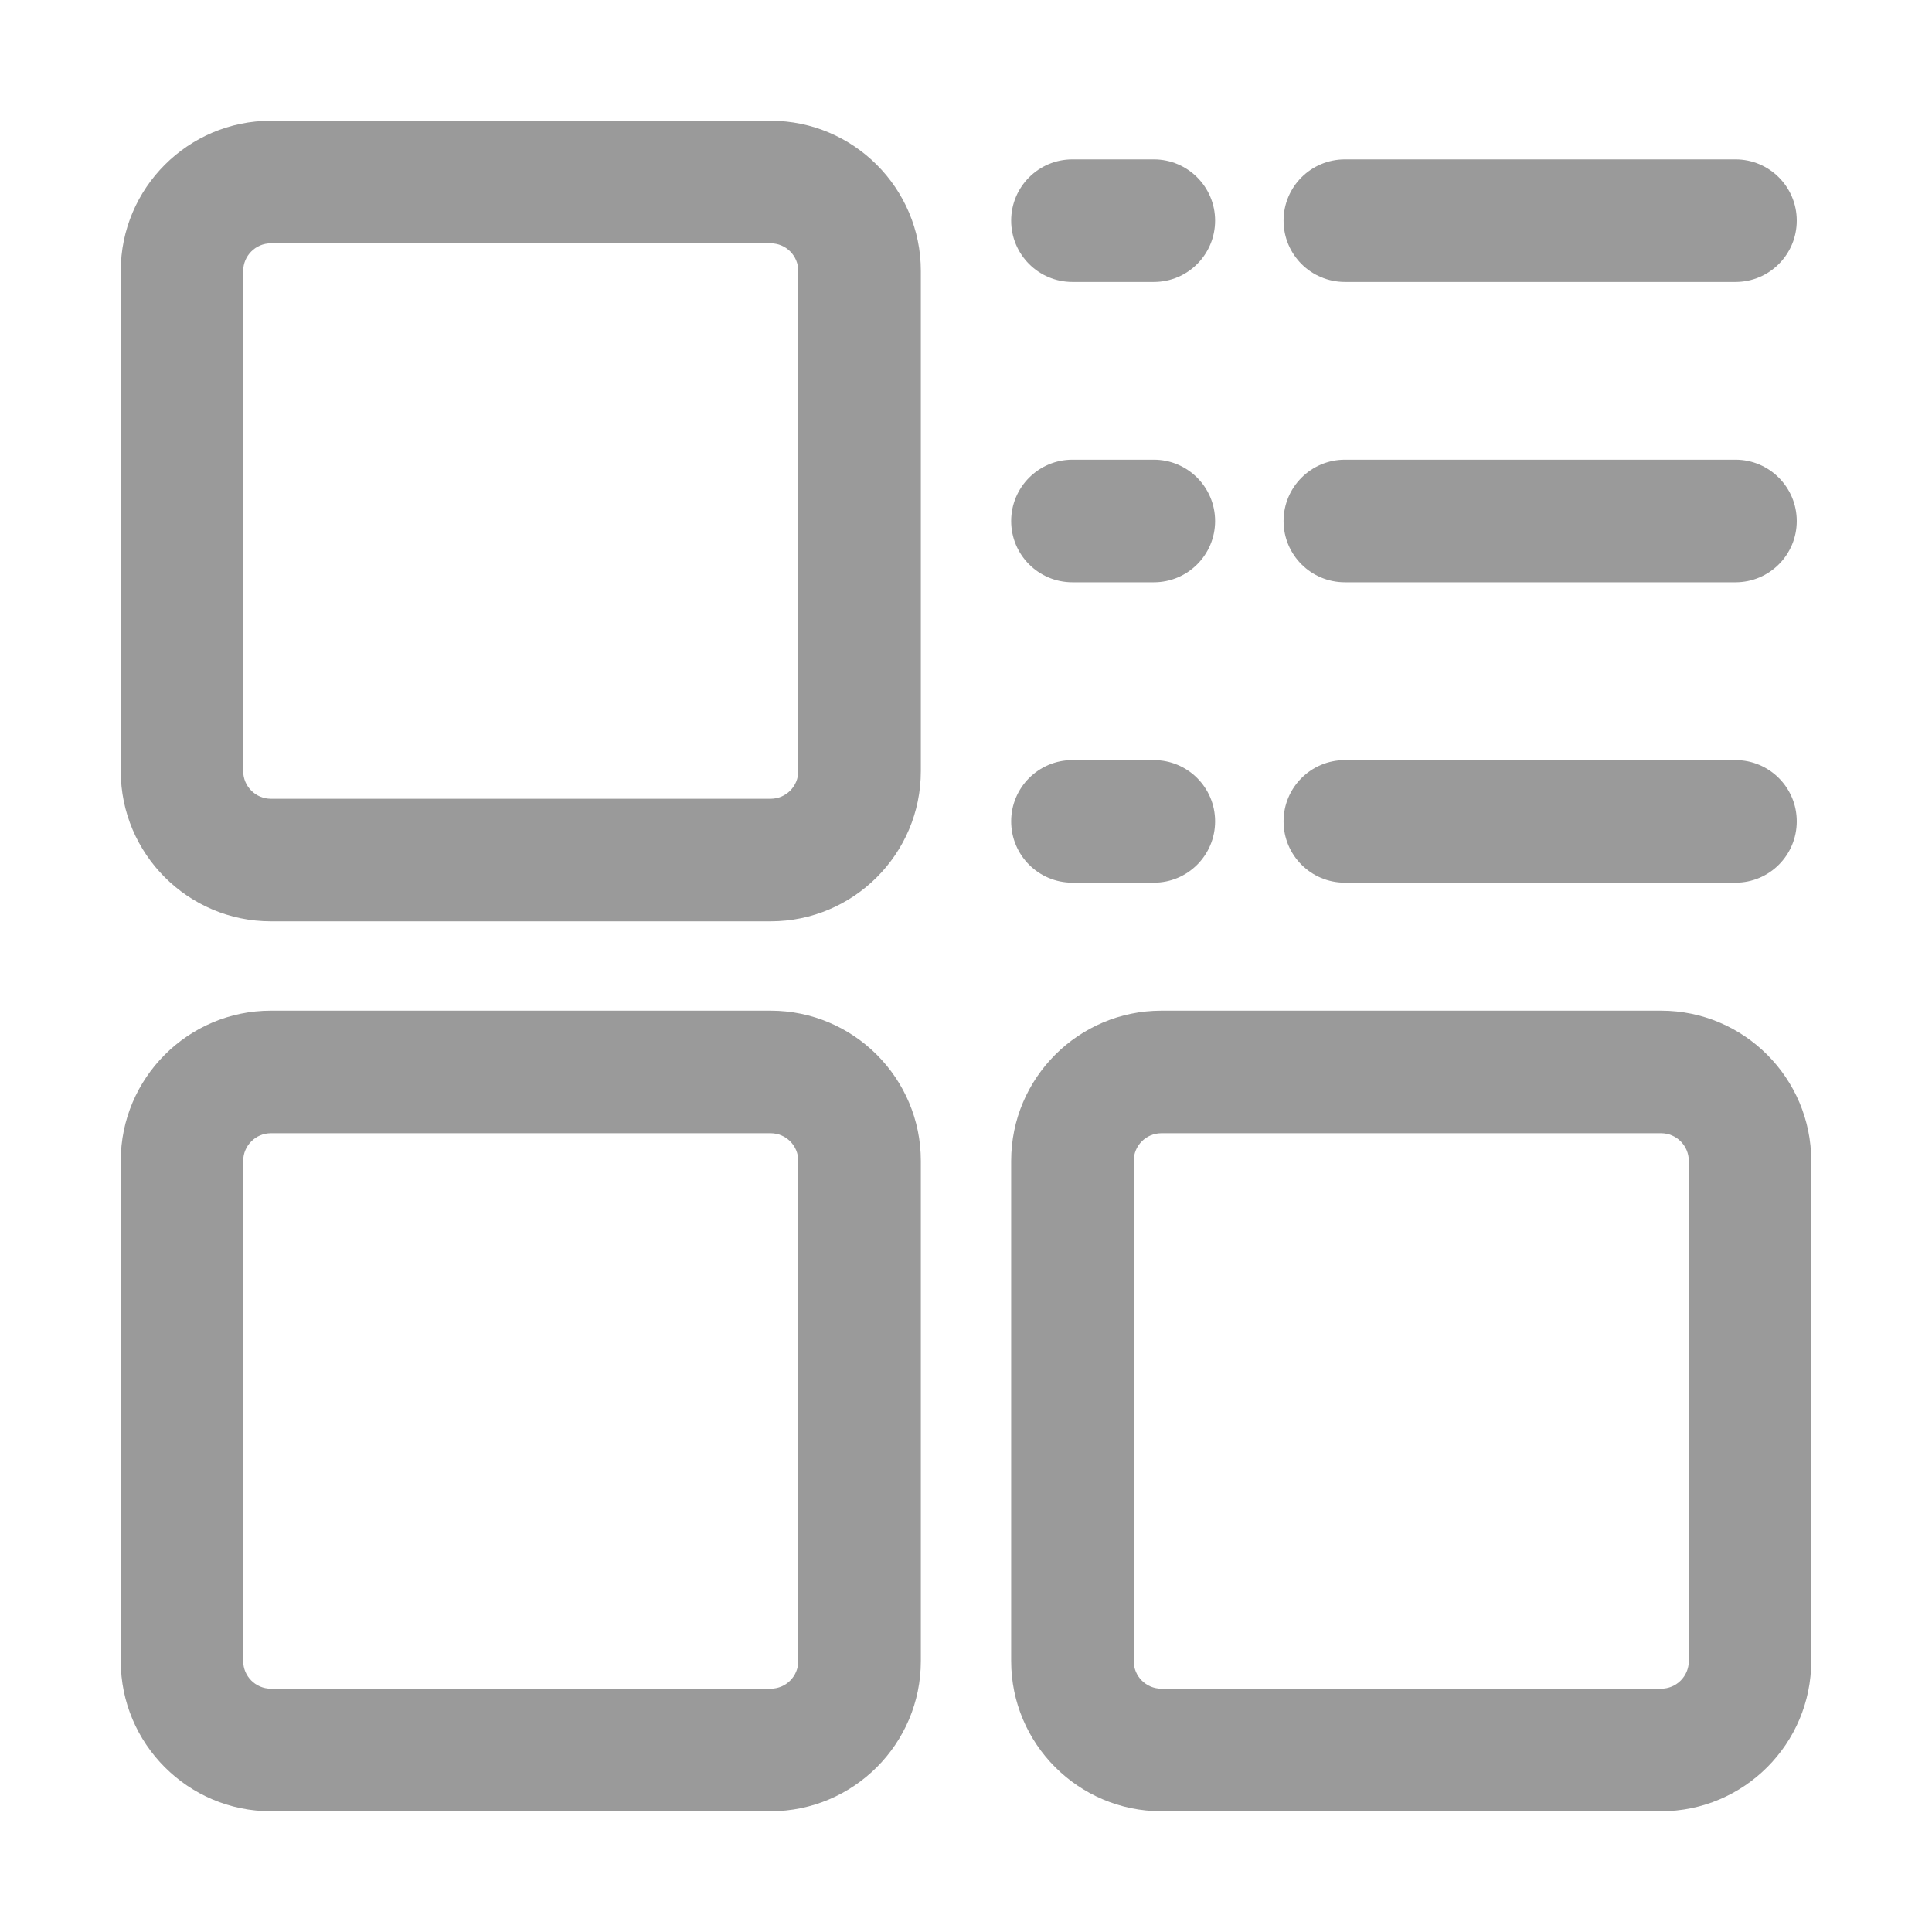 <svg width="16" height="16" viewBox="0 0 16 16" fill="none" xmlns="http://www.w3.org/2000/svg" xmlns:xlink="http://www.w3.org/1999/xlink">
	<desc>
			Created with Pixso.
	</desc>
	<defs/>
	<path id="path" d="M6.382 7.63L2.243 7.63C1.558 7.63 1 7.072 1 6.386L1 2.244C1 1.558 1.558 1 2.243 1L6.382 1C7.068 1 7.626 1.558 7.626 2.244L7.626 6.386C7.626 7.072 7.068 7.63 6.382 7.63ZM2.243 2.015C2.117 2.015 2.014 2.118 2.014 2.244L2.014 6.386C2.014 6.512 2.117 6.615 2.243 6.615L6.382 6.615C6.509 6.615 6.611 6.512 6.611 6.386L6.611 2.244C6.611 2.118 6.509 2.015 6.382 2.015L2.243 2.015ZM6.382 15L2.243 15C1.558 15 1 14.442 1 13.756L1 9.614C1 8.928 1.558 8.37 2.243 8.37L6.382 8.37C7.068 8.37 7.626 8.928 7.626 9.614L7.626 13.756C7.626 14.442 7.068 15 6.382 15ZM2.243 9.385C2.117 9.385 2.014 9.488 2.014 9.614L2.014 13.756C2.014 13.882 2.117 13.985 2.243 13.985L6.382 13.985C6.509 13.985 6.611 13.882 6.611 13.756L6.611 9.614C6.611 9.488 6.509 9.385 6.382 9.385L2.243 9.385ZM13.757 15L9.618 15C8.932 15 8.374 14.442 8.374 13.756L8.374 9.614C8.374 8.928 8.932 8.37 9.618 8.37L13.757 8.37C14.442 8.37 15 8.928 15 9.614L15 13.756C15 14.442 14.442 15 13.757 15ZM9.618 9.385C9.491 9.385 9.389 9.488 9.389 9.614L9.389 13.756C9.389 13.882 9.491 13.985 9.618 13.985L13.757 13.985C13.883 13.985 13.986 13.882 13.986 13.756L13.986 9.614C13.986 9.488 13.883 9.385 13.757 9.385L9.618 9.385ZM14.88 1.827C14.88 1.547 14.653 1.32 14.373 1.32L11.138 1.32C10.857 1.32 10.63 1.547 10.63 1.827C10.63 2.108 10.857 2.335 11.138 2.335L14.373 2.335C14.653 2.335 14.88 2.108 14.88 1.827ZM14.88 4.315C14.88 4.035 14.653 3.807 14.373 3.807L11.138 3.807C10.857 3.807 10.63 4.035 10.63 4.315C10.63 4.595 10.857 4.822 11.138 4.822L14.373 4.822C14.653 4.822 14.88 4.595 14.88 4.315ZM14.88 6.802C14.88 6.522 14.653 6.295 14.373 6.295L11.138 6.295C10.857 6.295 10.63 6.522 10.63 6.802C10.63 7.083 10.857 7.31 11.138 7.31L14.373 7.31C14.653 7.31 14.88 7.083 14.88 6.802ZM10.063 1.827C10.063 1.547 9.836 1.32 9.556 1.32L8.881 1.32C8.601 1.32 8.374 1.547 8.374 1.827C8.374 2.108 8.601 2.335 8.881 2.335L9.556 2.335C9.836 2.335 10.063 2.108 10.063 1.827ZM10.063 4.315C10.063 4.035 9.836 3.807 9.556 3.807L8.881 3.807C8.601 3.807 8.374 4.035 8.374 4.315C8.374 4.595 8.601 4.822 8.881 4.822L9.556 4.822C9.836 4.822 10.063 4.595 10.063 4.315ZM10.063 6.802C10.063 6.522 9.836 6.295 9.556 6.295L8.881 6.295C8.601 6.295 8.374 6.522 8.374 6.802C8.374 7.083 8.601 7.31 8.881 7.31L9.556 7.31C9.836 7.31 10.063 7.083 10.063 6.802Z" fill-rule="nonzero" fill="#9A9A9A"/>
</svg>
